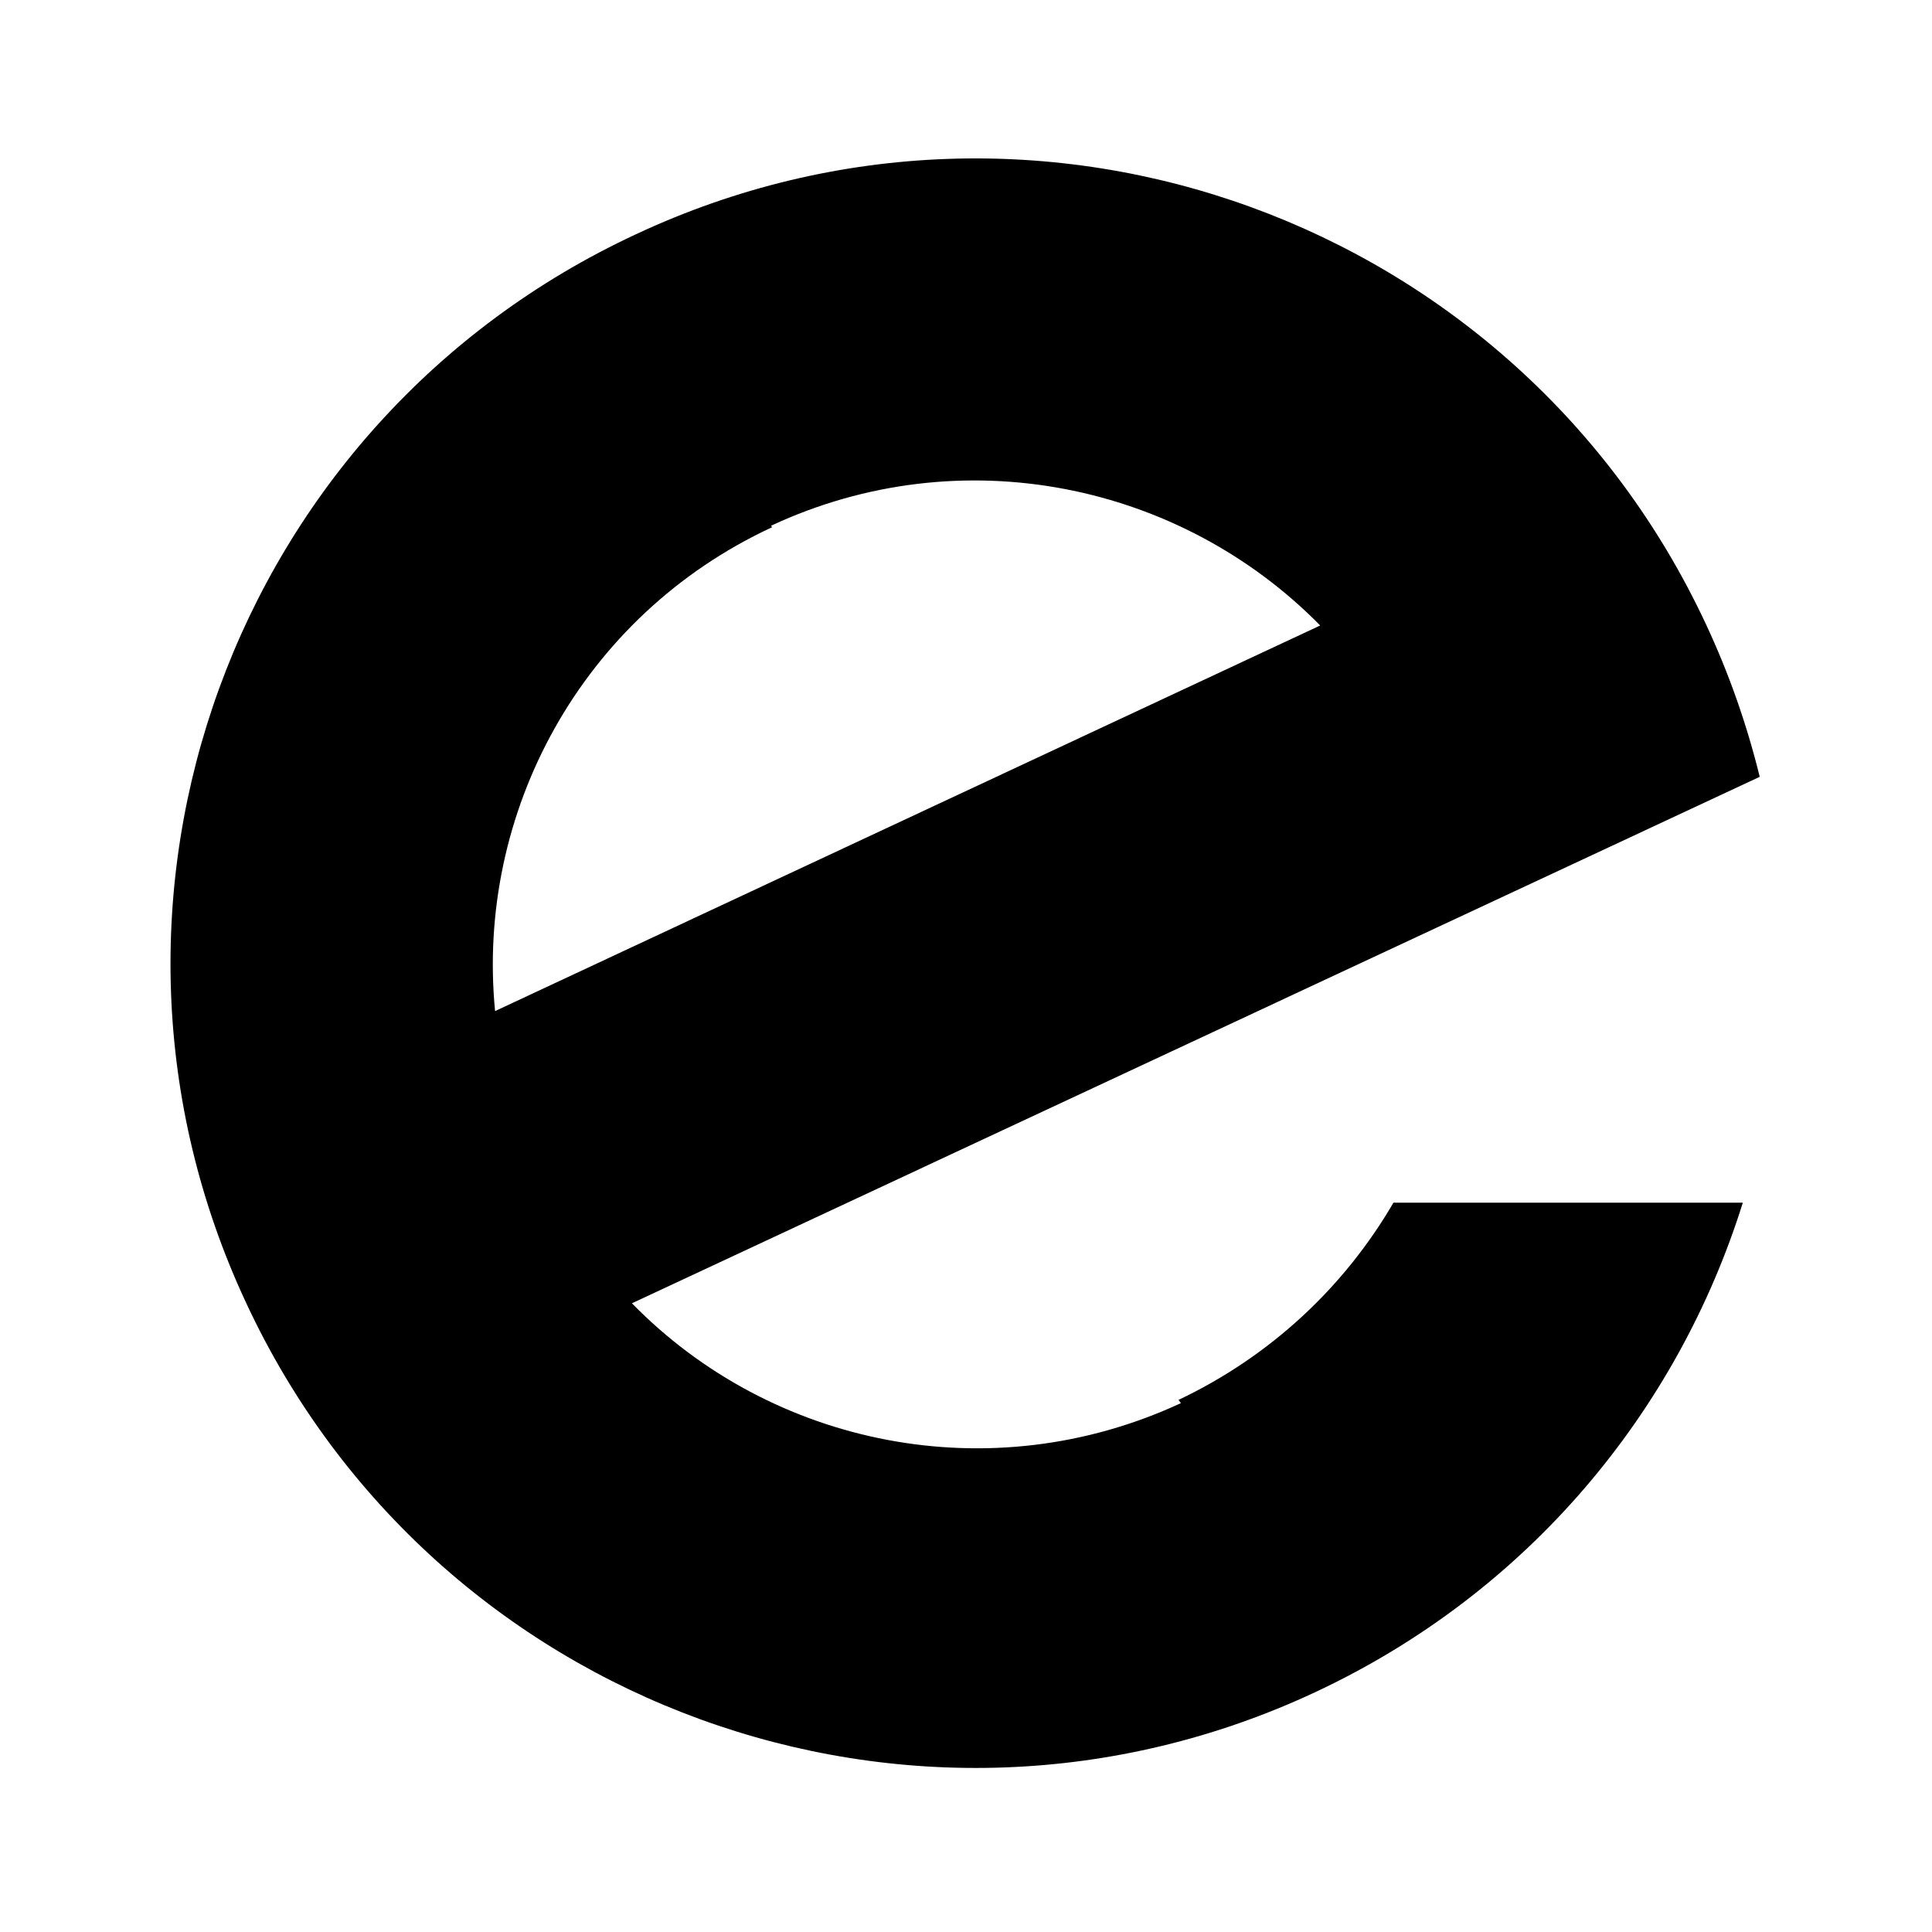 <svg viewBox="0 0 24 24" xmlns="http://www.w3.org/2000/svg"><path fill-rule="evenodd" d="M14.67 17.43c-2.37 1.1-5.09.53-6.82-1.24l14.01-6.54c-.16-.65-.38-1.28-.67-1.9C18.85 2.74 12.9.57 7.9 2.91 2.89 5.24.72 11.19 3.06 16.19c2.33 5 8.28 7.17 13.28 4.83 2.65-1.24 4.5-3.49 5.31-6.08h-4.34c-.6 1.03-1.51 1.9-2.67 2.45ZM9.59 6.55c-2.37 1.1-3.68 3.55-3.44 6.01L16.4 7.77C14.66 6 11.94 5.43 9.58 6.53Z"/></svg>